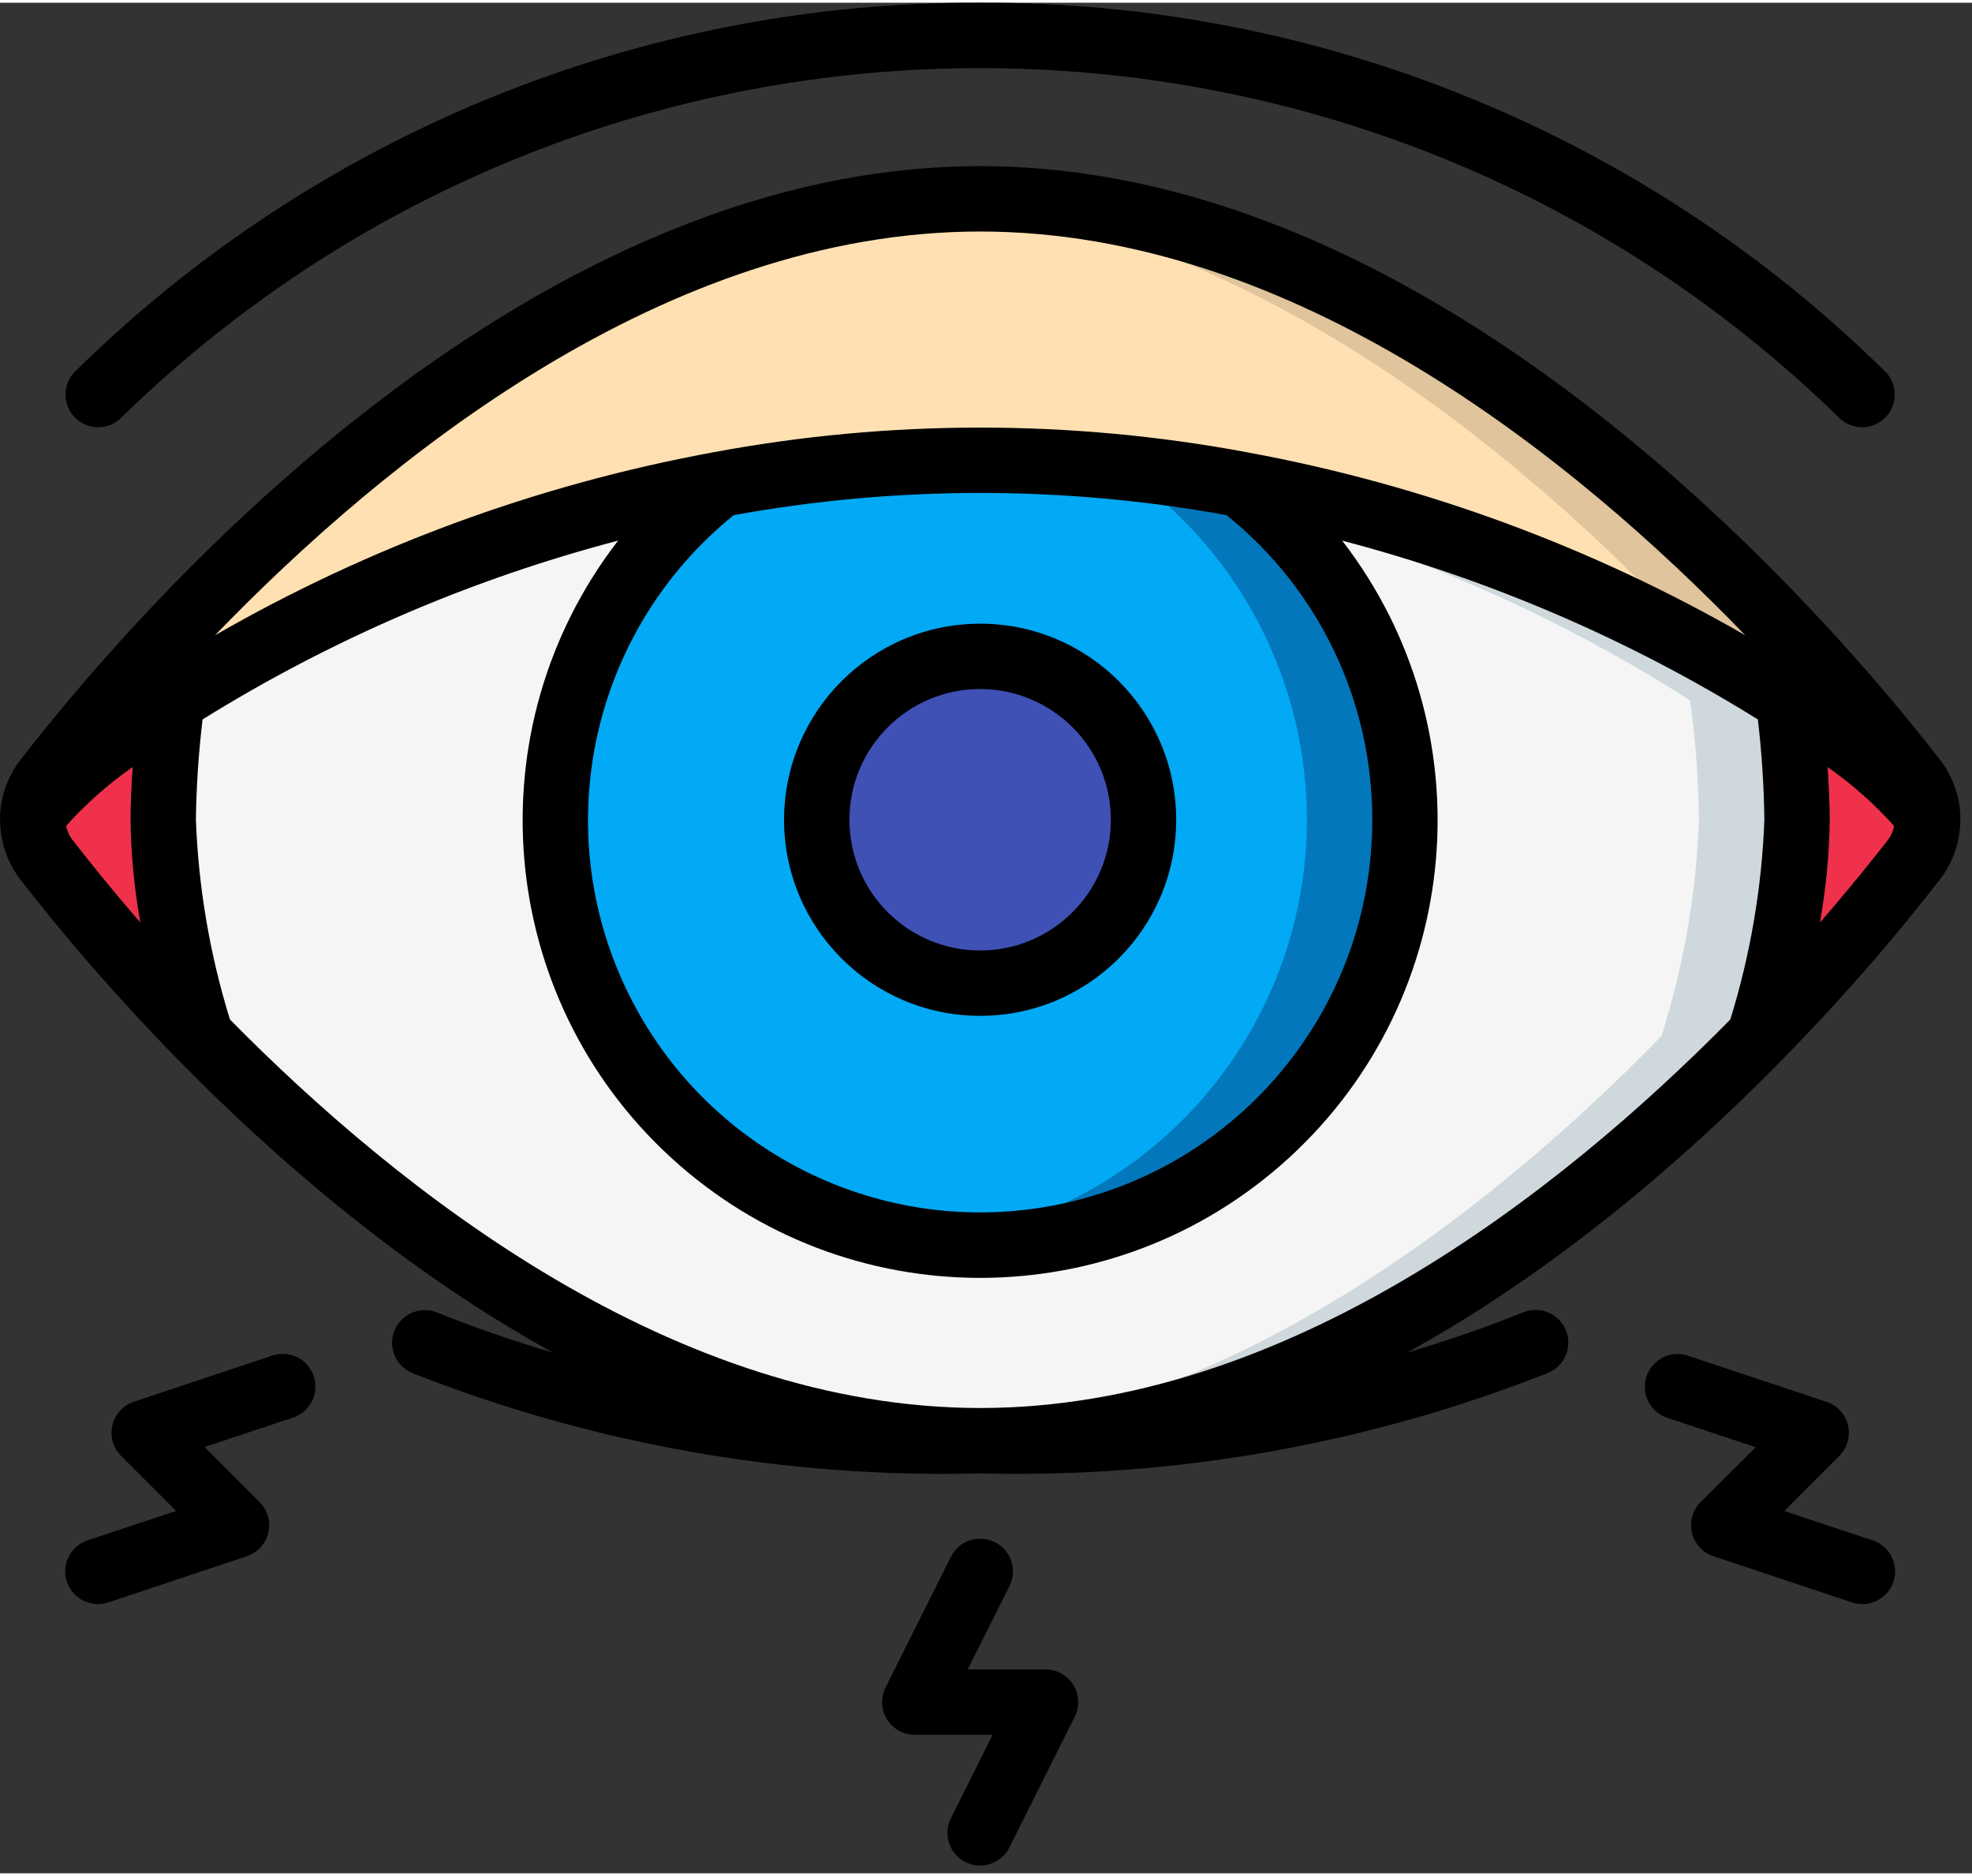 <svg width="82" height="78" viewBox="0 0 97 92" fill="none" xmlns="http://www.w3.org/2000/svg">
<rect x="0" y="0" width="97" height="92" fill="#333333" stroke="none"/>
<path d="M94.823 40.183C94.823 39.605 92.364 37.194 87.96 34.333V34.317C79.762 29.059 70.617 25.451 61.038 23.692L61.022 23.676C52.553 22.112 43.87 22.112 35.401 23.676L35.385 23.692C25.806 25.451 16.661 29.059 8.462 34.317V34.333C4.058 37.194 1.599 39.605 1.599 40.183C1.602 39.478 1.84 38.794 2.274 38.239C7.466 31.504 26.062 9.644 48.211 9.644C70.36 9.644 88.957 31.504 94.148 38.239C94.583 38.794 94.82 39.478 94.823 40.183Z" fill="#FFE0B2"/>
<path d="M94.148 38.239C88.957 31.504 70.36 9.644 48.211 9.644C47.408 9.644 46.604 9.681 45.8 9.738C62.057 10.888 76.151 23.353 84.045 31.976C85.466 32.77 86.8 33.561 87.96 34.317V34.333C92.364 37.194 94.823 39.605 94.823 40.183C94.82 39.478 94.583 38.794 94.148 38.239Z" fill="#DFC49C"/>
<path d="M88.394 40.183C88.262 43.797 87.641 47.377 86.546 50.824C77.947 59.648 63.979 70.722 48.211 70.722C32.443 70.722 18.476 59.648 9.877 50.824C8.782 47.377 8.16 43.797 8.028 40.183C8.054 38.226 8.199 36.272 8.462 34.333V34.317C16.661 29.059 25.805 25.451 35.385 23.692C28.338 29.172 25.55 38.524 28.447 46.968C31.343 55.411 39.284 61.083 48.211 61.083C57.138 61.083 65.079 55.411 67.976 46.968C70.872 38.524 68.085 29.172 61.038 23.692C70.617 25.451 79.762 29.059 87.96 34.317V34.333C88.223 36.272 88.368 38.226 88.394 40.183Z" fill="#F5F5F5"/>
<path d="M87.96 34.333V34.317C79.762 29.059 70.617 25.451 61.038 23.692C61.655 24.176 62.245 24.693 62.806 25.242C69.997 27.237 76.851 30.296 83.138 34.317V34.333C83.401 36.272 83.546 38.226 83.572 40.183C83.441 43.797 82.819 47.377 81.724 50.824C73.567 59.195 60.575 69.573 45.8 70.618C46.604 70.676 47.408 70.722 48.211 70.722C63.979 70.722 77.947 59.648 86.546 50.824C87.641 47.377 88.262 43.797 88.394 40.183C88.368 38.226 88.223 36.272 87.96 34.333Z" fill="#CFD8DC"/>
<path d="M9.877 50.824C7.182 48.07 4.643 45.167 2.274 42.128C1.84 41.573 1.602 40.889 1.599 40.183C1.599 39.605 4.058 37.194 8.462 34.333C8.199 36.272 8.054 38.226 8.028 40.183C8.16 43.797 8.782 47.377 9.877 50.824Z" fill="#EF314C"/>
<path d="M94.824 40.183C94.821 40.889 94.584 41.573 94.149 42.128C91.78 45.167 89.242 48.07 86.546 50.824C87.641 47.377 88.263 43.797 88.395 40.183C88.369 38.226 88.224 36.272 87.961 34.333C92.365 37.194 94.824 39.605 94.824 40.183Z" fill="#EF314C"/>
<path d="M69.106 40.183C69.108 49.965 62.324 58.438 52.78 60.577C43.235 62.716 33.484 57.947 29.312 49.1C25.14 40.254 27.663 29.697 35.385 23.692L35.401 23.676C43.869 22.112 52.553 22.112 61.021 23.676L61.037 23.692C66.132 27.646 69.111 33.735 69.106 40.183Z" fill="#02A9F4"/>
<path d="M61.038 23.692L61.022 23.676C56.796 22.897 52.508 22.505 48.211 22.503C47.398 22.503 46.604 22.534 45.8 22.561C49.289 22.677 52.765 23.05 56.2 23.676L56.216 23.692C62.913 28.898 65.797 37.639 63.512 45.808C61.227 53.978 54.227 59.953 45.8 60.929C55.109 62.014 64 56.766 67.549 48.093C71.098 39.419 68.436 29.444 61.038 23.692Z" fill="#0377BC"/>
<path d="M48.211 48.22C52.649 48.22 56.248 44.622 56.248 40.183C56.248 35.745 52.649 32.147 48.211 32.147C43.772 32.147 40.174 35.745 40.174 40.183C40.174 44.622 43.772 48.22 48.211 48.22Z" fill="#3F51B5"/>
<path d="M48.211 0.001C31.526 -0.067 15.493 6.479 3.624 18.207C3.042 18.865 3.097 19.868 3.747 20.46C4.396 21.051 5.401 21.011 6.001 20.37C29.493 -2.503 66.929 -2.503 90.421 20.37C91.022 21.011 92.026 21.051 92.675 20.46C93.325 19.868 93.38 18.865 92.798 18.207C80.929 6.479 64.897 -0.067 48.211 0.001Z" fill="black"/>
<path d="M38.567 40.183C38.567 45.51 42.885 49.827 48.211 49.827C53.537 49.827 57.855 45.51 57.855 40.183C57.855 34.857 53.537 30.54 48.211 30.54C42.887 30.545 38.573 34.859 38.567 40.183ZM54.641 40.183C54.641 43.734 51.762 46.613 48.211 46.613C44.66 46.613 41.782 43.734 41.782 40.183C41.782 36.633 44.66 33.754 48.211 33.754C51.762 33.754 54.641 36.633 54.641 40.183Z" fill="black"/>
<path d="M96.431 40.137C96.423 39.09 96.073 38.073 95.434 37.244C90.13 30.398 71.074 8.037 48.211 8.037C25.349 8.037 6.293 30.398 0.998 37.252C0.358 38.081 0.007 39.097 0 40.145V40.191C0 40.206 0.008 40.217 0.008 40.232C0.015 41.279 0.365 42.295 1.005 43.125C4.555 47.718 14.296 59.275 27.215 66.4C25.299 65.833 23.401 65.18 21.493 64.417C20.959 64.203 20.353 64.29 19.901 64.646C19.449 65.001 19.221 65.57 19.303 66.139C19.385 66.708 19.764 67.19 20.297 67.403C29.177 70.903 38.67 72.579 48.211 72.33C57.756 72.577 67.252 70.898 76.134 67.394C76.958 67.063 77.359 66.127 77.029 65.302C76.699 64.478 75.763 64.077 74.938 64.407C73.03 65.171 71.132 65.823 69.216 66.391C82.135 59.265 91.879 47.709 95.425 43.115C96.066 42.286 96.416 41.27 96.423 40.222C96.423 40.208 96.431 40.196 96.431 40.182C96.431 40.167 96.431 40.151 96.431 40.137ZM48.211 11.252C63.677 11.252 77.465 22.434 85.847 31.11C78.284 26.757 70.036 23.721 61.456 22.132C61.435 22.132 61.414 22.132 61.395 22.12C52.684 20.488 43.745 20.488 35.035 22.12C35.014 22.12 34.993 22.12 34.972 22.132C26.39 23.72 18.14 26.756 10.576 31.11C18.958 22.434 32.746 11.252 48.211 11.252ZM67.499 40.183C67.51 49.17 61.313 56.973 52.557 58.998C43.802 61.023 34.808 56.733 30.872 48.654C26.936 40.575 29.101 30.848 36.092 25.202C44.106 23.746 52.317 23.746 60.331 25.202C64.871 28.848 67.509 34.36 67.499 40.183ZM3.256 40.482C4.23 39.394 5.327 38.423 6.526 37.589C6.461 38.533 6.421 39.442 6.421 40.183C6.443 41.879 6.604 43.569 6.903 45.238C5.483 43.601 4.348 42.184 3.546 41.149C3.398 40.953 3.299 40.724 3.256 40.482ZM48.211 69.115C33.188 69.115 19.747 58.566 11.312 50.009C10.324 46.822 9.76 43.518 9.636 40.183C9.658 38.534 9.768 36.887 9.965 35.249C16.3 31.312 23.19 28.348 30.404 26.455C23.259 35.703 24.383 48.882 32.991 56.786C41.598 64.691 54.824 64.691 63.432 56.786C72.039 48.882 73.163 35.703 66.019 26.455C73.236 28.347 80.128 31.311 86.466 35.249C86.66 36.887 86.767 38.534 86.787 40.183C86.663 43.518 86.099 46.822 85.111 50.009C76.677 58.566 63.235 69.115 48.211 69.115ZM89.519 45.238C89.819 43.569 89.98 41.879 90.002 40.183C90.002 39.442 89.961 38.533 89.897 37.592C91.095 38.427 92.192 39.398 93.166 40.486C93.125 40.727 93.027 40.956 92.882 41.153C92.078 42.188 90.945 43.601 89.519 45.238Z" fill="black"/>
<path d="M48.93 75.713C48.548 75.522 48.107 75.491 47.702 75.626C47.297 75.761 46.963 76.052 46.773 76.433L43.558 82.862C43.309 83.361 43.336 83.953 43.629 84.426C43.922 84.9 44.44 85.189 44.997 85.188H48.825L46.773 89.292C46.376 90.086 46.698 91.052 47.493 91.449C48.287 91.846 49.253 91.523 49.65 90.729L52.864 84.299C53.114 83.801 53.087 83.209 52.794 82.735C52.501 82.262 51.983 81.973 51.426 81.974H47.597L49.658 77.87C49.848 77.488 49.878 77.045 49.742 76.641C49.605 76.236 49.313 75.902 48.93 75.713Z" fill="black"/>
<path d="M12.142 76.404C12.67 76.228 13.07 75.791 13.198 75.249C13.326 74.706 13.164 74.136 12.77 73.743L10.062 71.034L14.414 69.588C15.258 69.307 15.714 68.395 15.433 67.552C15.152 66.709 14.24 66.253 13.397 66.534L6.582 68.808C6.054 68.984 5.655 69.421 5.527 69.963C5.399 70.505 5.56 71.074 5.954 71.468L8.662 74.177L4.309 75.623C3.466 75.904 3.01 76.815 3.29 77.658C3.571 78.501 4.482 78.957 5.325 78.677L12.142 76.404Z" fill="black"/>
<path d="M92.117 75.626L87.764 74.18L90.472 71.471C90.866 71.077 91.027 70.508 90.899 69.966C90.771 69.424 90.372 68.988 89.844 68.811L83.026 66.543C82.183 66.262 81.271 66.718 80.99 67.562C80.709 68.405 81.165 69.316 82.008 69.597L86.361 71.044L83.653 73.743C83.259 74.136 83.097 74.706 83.225 75.249C83.353 75.791 83.752 76.228 84.281 76.404L91.101 78.677C91.647 78.858 92.247 78.735 92.677 78.353C93.107 77.972 93.301 77.39 93.185 76.826C93.07 76.263 92.662 75.805 92.117 75.623V75.626Z" fill="black"/>
</svg>
